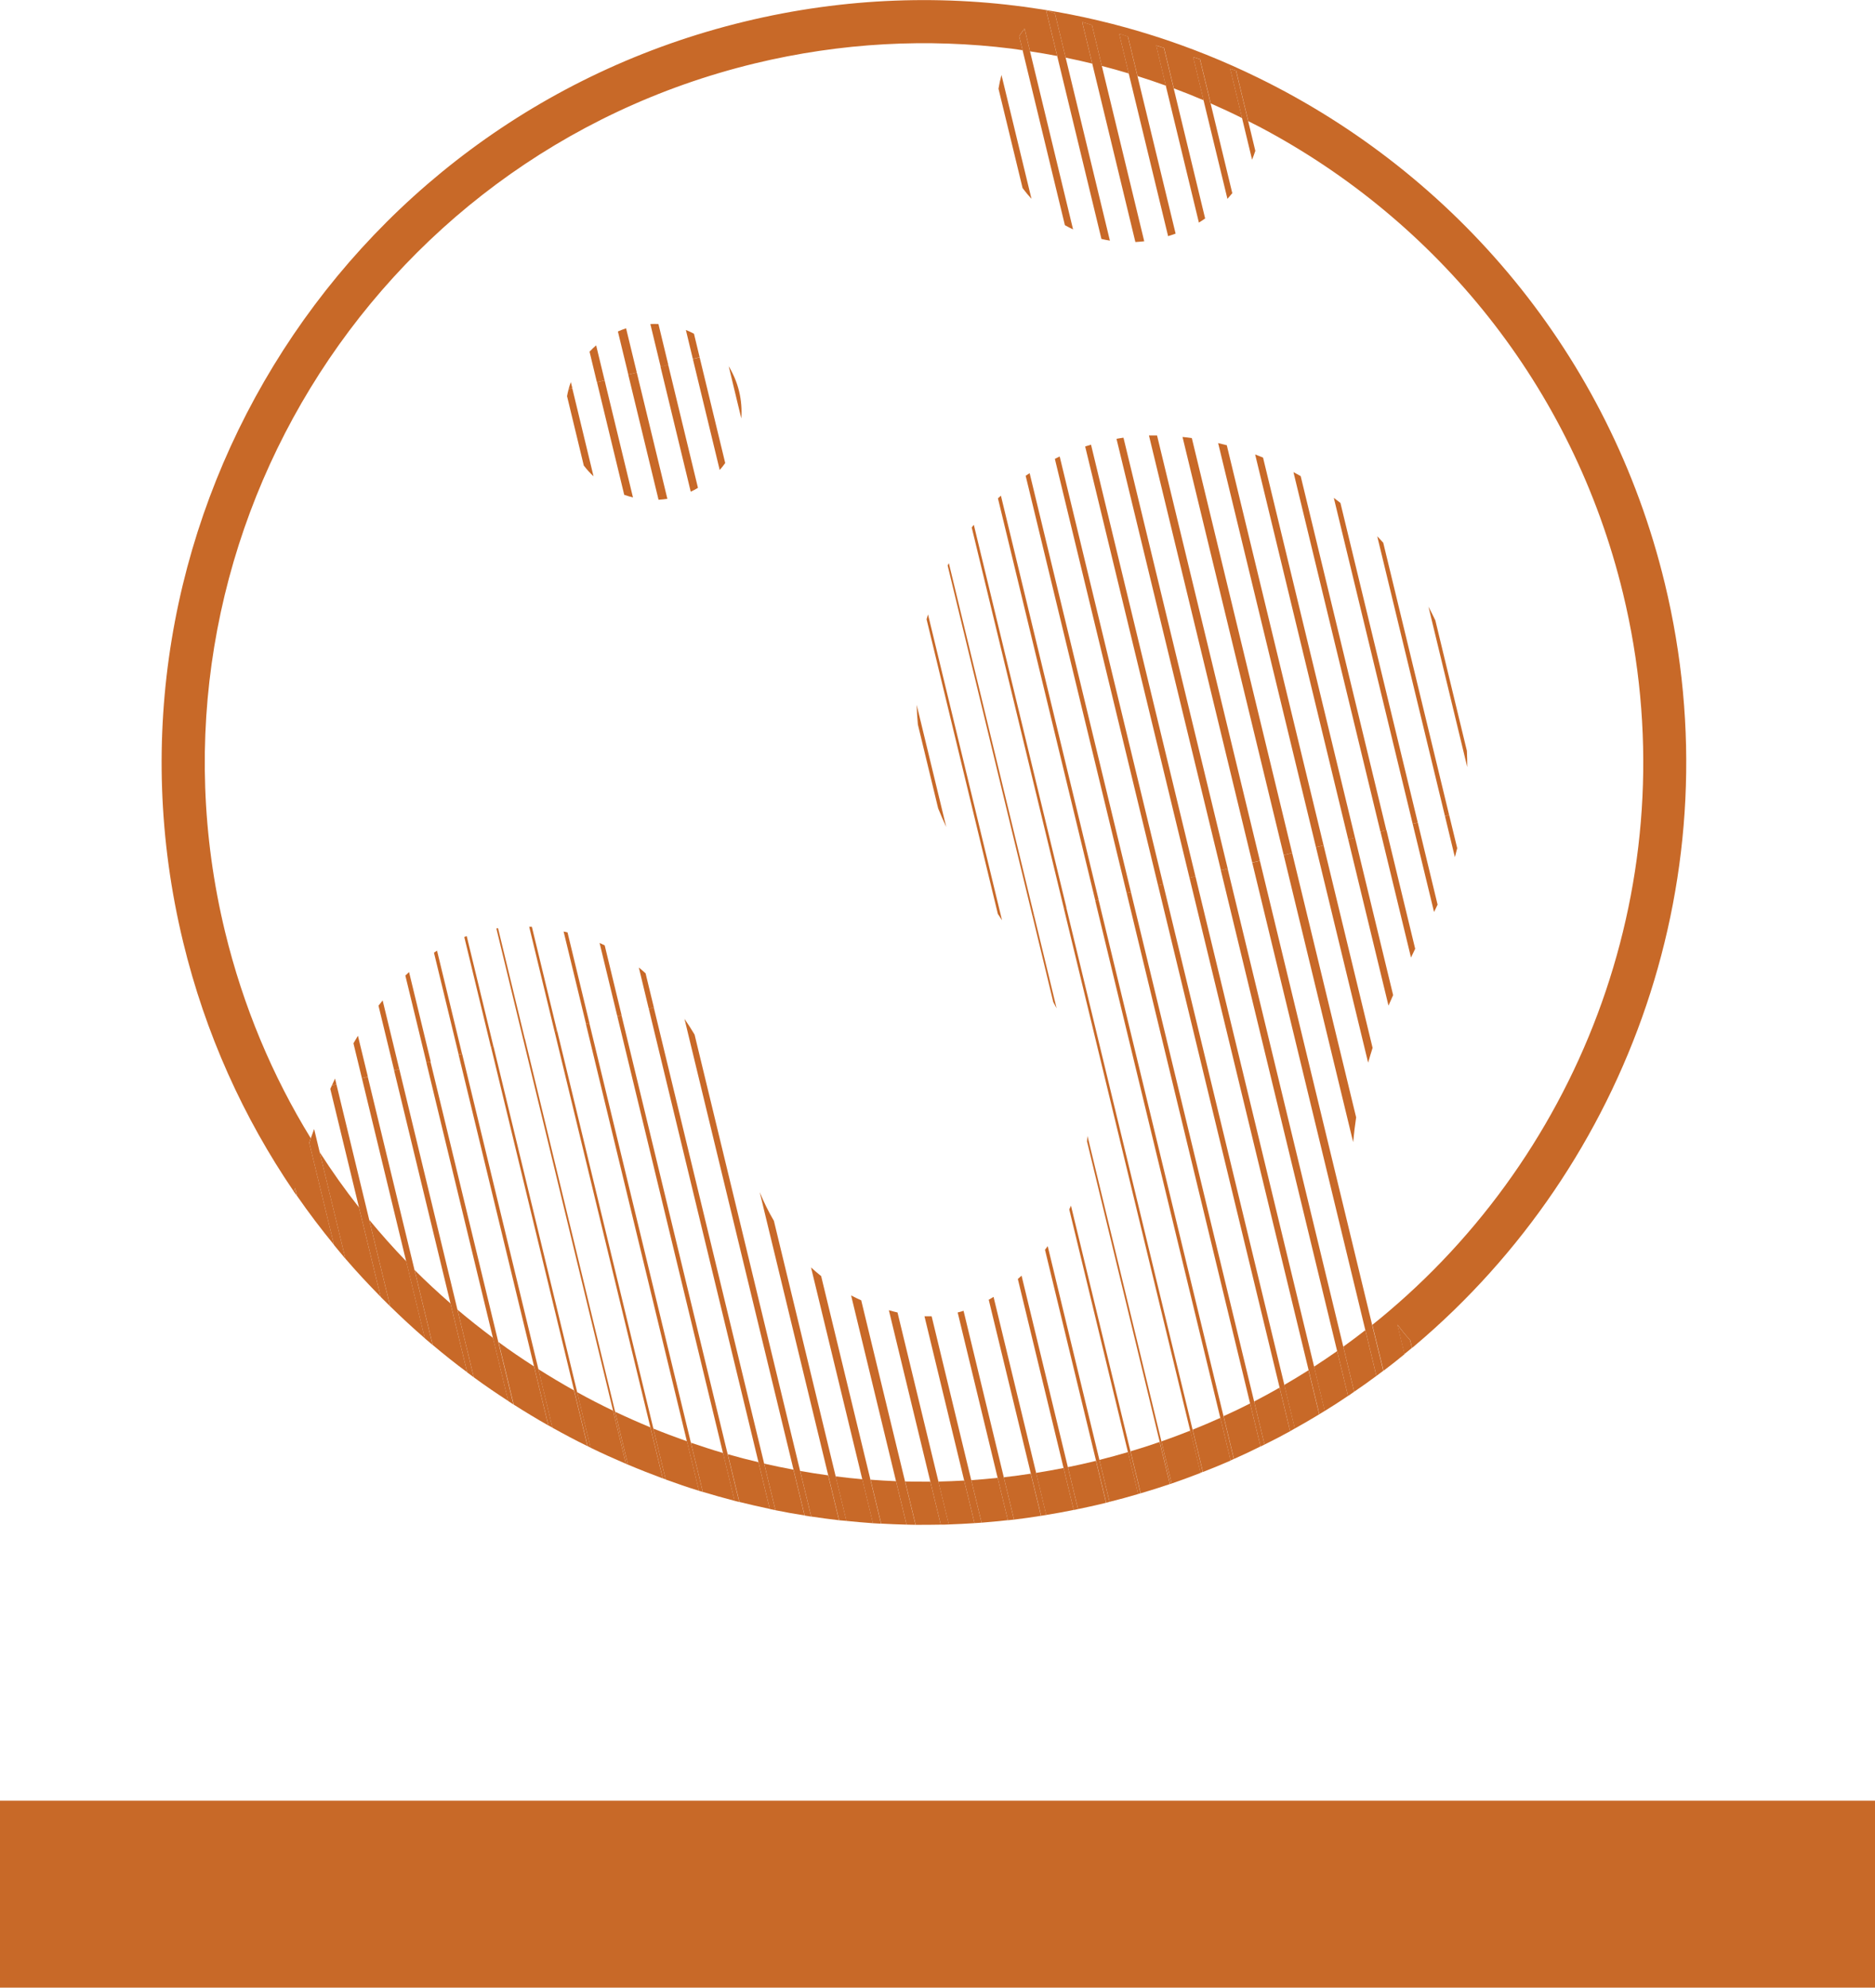 <?xml version="1.0" encoding="UTF-8"?><svg id="Layer_2" xmlns="http://www.w3.org/2000/svg" viewBox="0 0 201.64 213.71"><defs><style>.cls-1{fill:#c86928;}</style></defs><g id="Layer_1-2"><g><rect class="cls-1" x="90.77" y="102.83" width="20.1" height="201.64" transform="translate(304.47 102.83) rotate(90)"/><g><path class="cls-1" d="M57.89,147.2l1.52,6.3c1.24,.69,2.49,1.36,3.77,1.98l-1.45-5.99c-1.3-.73-2.58-1.49-3.84-2.29Z"/><path class="cls-1" d="M62.06,149.67l1.45,5.98c1.25,.61,2.52,1.18,3.8,1.73l-1.38-5.71c-1.31-.63-2.6-1.29-3.86-1.99Z"/><path class="cls-1" d="M53.61,144.29l1.63,6.72c1.22,.78,2.47,1.53,3.73,2.25l-1.54-6.35c-1.3-.84-2.58-1.7-3.82-2.62Z"/><path class="cls-1" d="M49.19,140.79l1.76,7.29c1.21,.89,2.45,1.73,3.71,2.55l-1.64-6.79c-1.31-.98-2.59-1.99-3.83-3.04Z"/><path class="cls-1" d="M107.95,158.83l1.1,4.55c.97-.12,1.93-.25,2.9-.41l-1.1-4.53c-.97,.15-1.94,.28-2.9,.39Z"/><path class="cls-1" d="M96.36,159.25c-.92-.04-1.83-.09-2.74-.16l1.14,4.72c.91,.05,1.82,.09,2.73,.11l-1.13-4.67Z"/><path class="cls-1" d="M78.27,156.36l1.24,5.12c1.08,.27,2.18,.52,3.27,.75l-1.21-5.02c-1.11-.26-2.21-.55-3.3-.86Z"/><path class="cls-1" d="M70.26,153.59l1.33,5.48c1.18,.43,2.37,.84,3.58,1.21l-1.29-5.32c-1.22-.43-2.42-.88-3.62-1.37Z"/><path class="cls-1" d="M111.42,158.36l1.09,4.52c.99-.16,1.98-.34,2.96-.54l-1.09-4.51c-.99,.2-1.98,.37-2.97,.53Z"/><path class="cls-1" d="M82.18,157.36l1.21,5.01c1.04,.21,2.08,.4,3.13,.56l-1.19-4.92c-1.06-.2-2.11-.41-3.15-.65Z"/><path class="cls-1" d="M89.86,158.73l1.16,4.79c.95,.1,1.9,.18,2.86,.25l-1.14-4.73c-.96-.08-1.92-.19-2.88-.31Z"/><path class="cls-1" d="M86.05,158.15l1.19,4.9c.99,.15,1.99,.28,2.99,.4l-1.17-4.83c-1.01-.14-2.01-.29-3.01-.47Z"/><path class="cls-1" d="M74.3,155.11l1.28,5.29c1.13,.34,2.27,.66,3.42,.96l-1.24-5.14c-1.16-.34-2.31-.72-3.46-1.11Z"/><path class="cls-1" d="M117.55,157.14c-.9,.22-1.8,.41-2.71,.6l1.09,4.51c.9-.19,1.8-.38,2.7-.6,.11-.03,.21-.06,.32-.08l-1.09-4.51c-.11,.03-.21,.06-.32,.08Z"/><path class="cls-1" d="M144.46,144.79l1.17,4.84c.81-.55,1.61-1.12,2.39-1.7l-1.19-4.92c-.78,.61-1.57,1.2-2.37,1.78Z"/><path class="cls-1" d="M33.42,122.38c-4.12-6.7-7.27-14.16-9.22-22.21C14.17,58.73,39.73,16.85,81.17,6.82c9.31-2.25,18.64-2.71,27.63-1.59,.39,.05,.78,.12,1.17,.17l-.37-1.51c.18-.28,.37-.55,.58-.81l.59,2.44c.98,.15,1.95,.31,2.92,.5l-1.18-4.88,.94,.3,1.15,4.76c.96,.19,1.91,.41,2.86,.64l-1.08-4.47,1.05,.33,1.06,4.39c.97,.25,1.94,.52,2.9,.81l-1.03-4.27,.94,.3,1.03,4.25c1.03,.32,2.04,.67,3.05,1.03l-1.04-4.32,.84,.26,1.05,4.35c1.08,.4,2.15,.83,3.21,1.28l-1.12-4.64,.73,.23,1.15,4.75c1.14,.5,2.26,1.02,3.38,1.58l-1.28-5.3,.63,.2,1.31,5.43c.45,.23,.91,.45,1.36,.69,18.87,10.01,33.53,27.74,38.94,50.08,7.1,29.34-3.63,58.9-25.22,77.21-.57,.49-1.15,.96-1.74,1.43l1.2,4.94c.77-.58,1.53-1.18,2.27-1.79l-.77-3.18c.43,.58,.88,1.14,1.37,1.68l.2,.84c.11-.09,.22-.18,.32-.27,22.97-19.41,34.4-50.8,26.86-81.95-5.96-24.65-22.56-44-43.73-54.35-7.26-3.56-15.08-6.06-23.19-7.34-10.36-1.65-21.21-1.32-32.03,1.3C36.15,12.94,9.06,57.33,19.69,101.26c2.39,9.89,6.5,18.92,11.92,26.86,.04-.13,.08-.26,.12-.4l.21,.85c1.26,1.82,2.59,3.57,3.98,5.27l-2.66-10.98c.06-.16,.11-.33,.16-.49Z"/><path class="cls-1" d="M100.91,159.29l1.12,4.61c.92-.03,1.84-.08,2.77-.14l-1.11-4.58c-.93,.05-1.85,.09-2.78,.11Z"/><path class="cls-1" d="M104.45,159.14l1.11,4.57c.94-.07,1.89-.17,2.83-.27l-1.1-4.55c-.95,.1-1.89,.18-2.84,.25Z"/><path class="cls-1" d="M34.37,123.86l2.77,11.46c1.22,1.42,2.49,2.78,3.8,4.11l-2.33-9.61c-1.51-1.91-2.92-3.9-4.24-5.96Z"/><path class="cls-1" d="M44.58,136.54l1.95,8.06c1.21,1.02,2.44,2,3.71,2.94l-1.79-7.4c-1.33-1.16-2.62-2.35-3.87-3.6Z"/><path class="cls-1" d="M138.11,148.9l1.13,4.69c.89-.49,1.76-1.01,2.63-1.53l-1.15-4.74c-.86,.54-1.73,1.07-2.61,1.58Z"/><path class="cls-1" d="M141.31,146.94l1.15,4.76c.85-.52,1.68-1.06,2.51-1.62l-1.17-4.82c-.82,.58-1.65,1.13-2.49,1.68Z"/><path class="cls-1" d="M134.87,150.68l1.12,4.63c.93-.46,1.84-.93,2.75-1.43l-1.13-4.69c-.9,.51-1.81,1.01-2.73,1.49Z"/><path class="cls-1" d="M39.71,131.16l2.25,9.29c1.21,1.18,2.45,2.33,3.73,3.44l-2-8.28c-1.38-1.43-2.7-2.91-3.97-4.45Z"/><path class="cls-1" d="M124.9,154.97l1.1,4.53c1.05-.36,2.08-.74,3.11-1.14l-1.1-4.55c-1.02,.41-2.06,.79-3.1,1.16Z"/><path class="cls-1" d="M121.58,156.04l1.09,4.51c1.06-.31,2.11-.64,3.14-.99l-1.1-4.53c-1.03,.36-2.08,.7-3.14,1.01Z"/><path class="cls-1" d="M128.26,153.71l1.1,4.55c1.01-.39,2-.8,2.99-1.23l-1.11-4.59c-.98,.44-1.97,.87-2.98,1.27Z"/><path class="cls-1" d="M131.59,152.27l1.11,4.59c.97-.43,1.92-.88,2.86-1.35l-1.12-4.62c-.94,.48-1.89,.93-2.86,1.37Z"/><path class="cls-1" d="M118.23,156.96l1.09,4.51c1.04-.26,2.06-.54,3.08-.84l-1.09-4.51c-1.02,.3-2.04,.58-3.08,.84Z"/><path class="cls-1" d="M97.34,159.28l1.13,4.66c.9,0,1.8,0,2.7-.02l-1.12-4.62c-.91,0-1.81,0-2.71-.02Z"/><path class="cls-1" d="M66.15,151.78l1.38,5.69c1.23,.52,2.48,1.01,3.74,1.48l-1.33-5.49c-1.28-.53-2.54-1.09-3.79-1.68Z"/><path class="cls-1" d="M157.79,82.47c0-.58-.01-1.17-.04-1.75l-3.39-14.02c-.24-.5-.48-.99-.74-1.47l4.17,17.24Z"/><path class="cls-1" d="M148.77,58.37c-.22-.24-.43-.48-.66-.71l7.28,30.07,.37-.09,.08-.02-7.08-29.25Z"/><path class="cls-1" d="M151.92,88.57l.55-.13-8.32-34.37c-.23-.18-.47-.36-.71-.54l8.48,35.04Z"/><path class="cls-1" d="M139.88,51.19c-.26-.15-.52-.29-.78-.43l9.35,38.65,.29-.07,.35-.08-9.21-38.06Z"/><path class="cls-1" d="M135.83,49.2c-.28-.12-.57-.23-.85-.34l10.01,41.39,.73-.18-9.89-40.87Z"/><path class="cls-1" d="M141.52,91.09l.82-.2-10.41-43.02c-.31-.08-.62-.16-.93-.23l10.52,43.45Z"/><path class="cls-1" d="M128.17,47.1c-.33-.05-.66-.09-1-.12l10.88,44.95,.46-.11,.15-.04,.3-.07-10.79-44.61Z"/><path class="cls-1" d="M155.76,87.64l-.37,.09,1.07,4.43c.09-.32,.17-.64,.25-.97l-.87-3.58-.08,.02Z"/><path class="cls-1" d="M151.92,88.57l2.3,9.49c.13-.27,.26-.53,.38-.8l-2.13-8.82-.55,.13Z"/><path class="cls-1" d="M148.75,89.34l-.29,.07,3.28,13.54c.15-.31,.3-.63,.45-.94l-3.09-12.76-.35,.08Z"/><path class="cls-1" d="M144.99,90.25l4.33,17.87c.16-.38,.33-.75,.5-1.13l-4.1-16.93-.73,.18Z"/><path class="cls-1" d="M141.52,91.09l5.61,23.16c.15-.54,.32-1.07,.48-1.59l-5.27-21.77-.82,.2Z"/><path class="cls-1" d="M138.66,91.78l-.61,.15,7.47,30.87c.08-.89,.19-1.78,.32-2.67l-6.88-28.42-.3,.07Z"/><path class="cls-1" d="M150.26,142.4l.77,3.18c.27-.22,.54-.44,.81-.66l-.2-.84c-.49-.54-.95-1.11-1.37-1.68Z"/><path class="cls-1" d="M111.03,98.47h.05s.13-.04,.13-.04l-9.17-37.88c-.04,.08-.09,.17-.13,.25l9.12,37.67Z"/><path class="cls-1" d="M99.65,66.6l7.66,31.66c.15,.23,.3,.45,.45,.68l-7.96-32.88c-.05,.18-.11,.36-.16,.54Z"/><path class="cls-1" d="M100.89,86.91c.27,.67,.56,1.34,.87,2l-3.18-13.13c.02,.7,.06,1.41,.13,2.12l2.18,9.01Z"/><path class="cls-1" d="M104.72,56.43c-.07,.09-.15,.18-.22,.28l9.91,40.95,.14-.03,.14-.03-9.96-41.16Z"/><path class="cls-1" d="M117.78,96.83l.37-.09-10.51-43.45c-.11,.1-.21,.19-.32,.29l10.47,43.25Z"/><path class="cls-1" d="M110.72,50.88c-.14,.09-.28,.18-.42,.27l10.86,44.86,.39-.09,.07-.02-10.89-45.02Z"/><path class="cls-1" d="M113.44,49.33l11.1,45.87,.55-.13-11.13-45.99c-.18,.08-.34,.17-.52,.26Z"/><path class="cls-1" d="M127.92,94.38l.64-.15-11.23-46.42c-.21,.06-.42,.12-.63,.19l11.22,46.38Z"/><path class="cls-1" d="M120.81,47.06c-.25,.03-.5,.08-.74,.12l11.23,46.39,.37-.09,.36-.09-11.21-46.33Z"/><path class="cls-1" d="M124.43,46.82c-.29,0-.58,0-.87,0l11.11,45.92,.09-.02,.73-.18-11.06-45.72Z"/><path class="cls-1" d="M116.95,122.13c-.01,.19-.03,.39-.05,.59l7.82,32.31,1.1,4.53c.06-.02,.12-.04,.18-.06l-1.1-4.53-7.95-32.84Z"/><path class="cls-1" d="M113.27,107.74c.12,.22,.24,.45,.36,.67l-2.42-9.99-.13,.03h-.05s2.24,9.29,2.24,9.29Z"/><path class="cls-1" d="M115.18,129.61c-.06,.14-.12,.28-.19,.42l6.31,26.09,1.09,4.51c.09-.03,.18-.05,.27-.08l-1.09-4.51-6.4-26.43Z"/><path class="cls-1" d="M112.67,133.98c-.1,.13-.19,.26-.29,.39l5.49,22.68,1.09,4.51c.12-.03,.24-.06,.36-.09l-1.09-4.51-5.56-22.99Z"/><path class="cls-1" d="M109.86,137.15c-.13,.12-.26,.24-.4,.36l4.92,20.33,1.09,4.51c.15-.03,.31-.07,.46-.1l-1.09-4.51-4.98-20.59Z"/><path class="cls-1" d="M106.84,139.44c-.17,.1-.34,.2-.51,.3l4.53,18.7,1.1,4.53c.19-.03,.37-.06,.56-.09l-1.09-4.52-4.58-18.92Z"/><path class="cls-1" d="M103.62,140.93c-.21,.07-.42,.13-.63,.18l4.3,17.79,1.1,4.55c.22-.02,.44-.04,.66-.07l-1.1-4.55-4.33-17.91Z"/><path class="cls-1" d="M100.19,141.52c-.26,0-.51,0-.77,0l4.27,17.66,1.11,4.58c.25-.02,.51-.03,.76-.05l-1.11-4.57-4.26-17.62Z"/><path class="cls-1" d="M96.52,141.11c-.32-.07-.62-.16-.93-.24l4.46,18.43,1.12,4.62c.29,0,.58,0,.87-.02l-1.12-4.61-4.4-18.18Z"/><path class="cls-1" d="M114.68,97.58l-.14,.03-.14,.03,13.59,56.16,1.1,4.55c.09-.03,.18-.07,.26-.1l-1.1-4.55-13.58-56.13Z"/><path class="cls-1" d="M118.15,96.74l-.37,.09,13.45,55.6,1.11,4.59c.12-.05,.23-.11,.35-.16l-1.11-4.59-13.44-55.53Z"/><path class="cls-1" d="M121.62,95.9l-.07,.02-.39,.09,13.28,54.89,1.12,4.62c.14-.07,.29-.14,.43-.21l-1.12-4.63-13.25-54.77Z"/><path class="cls-1" d="M125.09,95.06l-.55,.13,13.07,53.99,1.13,4.69c.17-.09,.34-.19,.51-.29l-1.13-4.69-13.03-53.84Z"/><path class="cls-1" d="M128.56,94.22l-.64,.15,12.81,52.94,1.15,4.74c.2-.12,.39-.24,.59-.36l-1.15-4.76-12.76-52.71Z"/><path class="cls-1" d="M132.02,93.39l-.36,.09-.37,.09,12.51,51.7,1.17,4.82c.22-.15,.44-.3,.66-.46l-1.17-4.84-12.44-51.4Z"/><path class="cls-1" d="M135.49,92.55l-.73,.18-.09,.02,12.16,50.26,1.19,4.92c.25-.18,.49-.36,.74-.55l-1.2-4.94-12.07-49.89Z"/><path class="cls-1" d="M92.63,139.81c-.37-.17-.74-.34-1.1-.53l4.83,19.97,1.13,4.67c.32,0,.65,.01,.97,.02l-1.13-4.66-4.71-19.46Z"/><path class="cls-1" d="M53.57,99.79c-.06,0-.12,.02-.19,.03l2.88,11.91h.01s.17-.04,.17-.04l-2.88-11.89Z"/><path class="cls-1" d="M50.2,100.64c-.09,.03-.18,.06-.27,.1l2.86,11.82h.04s.23-.07,.23-.07l-2.87-11.85Z"/><path class="cls-1" d="M49.32,113.4l.37-.09-2.69-11.1c-.11,.07-.22,.14-.33,.22l2.66,10.97Z"/><path class="cls-1" d="M43.59,104.88l2.27,9.36,.46-.11-2.33-9.62c-.13,.12-.26,.25-.39,.37Z"/><path class="cls-1" d="M40.7,108.11l1.69,6.97,.55-.13-1.79-7.39c-.15,.19-.3,.37-.44,.56Z"/><path class="cls-1" d="M38.49,111.36c-.16,.27-.32,.54-.48,.81l.91,3.75,.44-.11,.2-.05-1.07-4.41Z"/><path class="cls-1" d="M36.18,116.58l-.15-.62c-.11,.24-.23,.49-.34,.74l.49-.12Z"/><path class="cls-1" d="M57.2,99.64c-.1,0-.19,0-.29,0l2.73,11.27,.18-.04,.09-.02-2.71-11.2Z"/><path class="cls-1" d="M61.02,100.24c-.14-.03-.27-.06-.41-.09l2.41,9.94,.17-.04,.2-.05-2.36-9.76Z"/><path class="cls-1" d="M66.39,109.27l.46-.11-1.82-7.52c-.18-.09-.36-.17-.55-.26l1.91,7.89Z"/><path class="cls-1" d="M69.43,104.65c-.24-.22-.48-.43-.73-.63l1.07,4.44,.42-.1,.13-.03-.89-3.67Z"/><path class="cls-1" d="M56.44,111.68l-.17,.04h-.01s9.67,39.95,9.67,39.95l1.38,5.71c.07,.03,.14,.06,.22,.09l-1.38-5.69-9.7-40.1Z"/><path class="cls-1" d="M53.07,112.49l-.23,.06h-.04s8.94,36.94,8.94,36.94l1.45,5.99c.11,.05,.22,.11,.33,.17l-1.45-5.98-9-37.18Z"/><path class="cls-1" d="M49.69,113.31l-.37,.09,8.11,33.5,1.54,6.35c.15,.08,.3,.16,.45,.25l-1.52-6.3-8.2-33.89Z"/><path class="cls-1" d="M46.31,114.13l-.46,.11,7.16,29.6,1.64,6.79c.19,.12,.38,.25,.57,.38l-1.63-6.72-7.3-30.16Z"/><path class="cls-1" d="M42.93,114.95l-.55,.13,6.07,25.07,1.79,7.4c.24,.18,.47,.35,.71,.53l-1.76-7.29-6.25-25.85Z"/><path class="cls-1" d="M39.56,115.76l-.2,.05-.44,.11,4.76,19.69,2,8.28c.28,.24,.57,.48,.85,.72l-1.95-8.06-5.03-20.78Z"/><path class="cls-1" d="M36.18,116.58l-.49,.12c-.06,.12-.11,.25-.17,.37l3.09,12.76,2.33,9.61c.34,.34,.68,.68,1.02,1.01l-2.25-9.29-3.53-14.58Z"/><path class="cls-1" d="M33.77,121.41c-.12,.33-.24,.65-.35,.98-.06,.16-.11,.33-.16,.49l2.66,10.98c.41,.49,.81,.99,1.23,1.48l-2.77-11.46-.59-2.46Z"/><path class="cls-1" d="M59.91,110.84l-.09,.02-.18,.04,10.3,42.55,1.33,5.49c.11,.04,.21,.08,.32,.12l-1.33-5.48-10.34-42.75Z"/><path class="cls-1" d="M63.38,110l-.2,.05-.17,.04,10.86,44.87,1.29,5.32c.14,.04,.28,.08,.42,.12l-1.28-5.29-10.92-45.11Z"/><path class="cls-1" d="M66.85,109.16l-.46,.11,11.36,46.95,1.24,5.14c.17,.04,.34,.09,.51,.13l-1.24-5.12-11.42-47.2Z"/><path class="cls-1" d="M70.32,108.32l-.13,.03-.42,.1,11.8,48.77,1.21,5.02c.2,.04,.41,.09,.61,.13l-1.21-5.01-11.87-49.04Z"/><path class="cls-1" d="M74.7,111.24c-.35-.58-.71-1.15-1.09-1.7l11.73,48.48,1.19,4.92c.24,.04,.47,.08,.71,.12l-1.19-4.9-11.35-46.91Z"/><path class="cls-1" d="M83.21,131.23c-.57-.97-1.07-1.99-1.51-3.06l7.37,30.45,1.17,4.83c.26,.03,.53,.05,.79,.07l-1.16-4.79-6.65-27.5Z"/><path class="cls-1" d="M88.32,137.21c-.38-.3-.74-.62-1.1-.94l5.51,22.77,1.14,4.73c.29,.02,.59,.03,.88,.05l-1.14-4.72-5.3-21.89Z"/><path class="cls-1" d="M31.61,128.13c.1,.15,.22,.3,.32,.45l-.21-.85c-.04,.13-.08,.26-.12,.4Z"/><path class="cls-1" d="M135,16.22l-.77-3.2-1.31-5.43-.63-.2,1.28,5.3,1.08,4.48c.13-.31,.24-.63,.35-.95Z"/><path class="cls-1" d="M132.52,20.76l-2.33-9.64-1.15-4.75-.73-.23,1.12,4.64,2.57,10.6c.18-.2,.36-.41,.53-.62Z"/><path class="cls-1" d="M129.6,23.48l-3.38-13.98-1.05-4.35-.84-.26,1.04,4.32,3.56,14.72c.23-.14,.45-.29,.67-.44Z"/><path class="cls-1" d="M126.43,25.13l-4.11-16.97-1.03-4.25-.94-.3,1.03,4.27,4.24,17.51c.27-.08,.54-.18,.8-.27Z"/><path class="cls-1" d="M110.93,21.39l-3.23-13.33c-.13,.49-.24,.98-.32,1.48l2.59,10.68c.3,.41,.62,.79,.96,1.16Z"/><path class="cls-1" d="M115.4,24.67l-4.63-19.15-.59-2.44c-.2,.26-.39,.53-.58,.81l.37,1.51,4.55,18.81c.29,.16,.58,.32,.89,.46Z"/><path class="cls-1" d="M119.36,25.87l-4.76-19.68-1.15-4.76-.94-.3,1.18,4.88,4.76,19.68c.3,.07,.61,.13,.91,.18Z"/><path class="cls-1" d="M123.05,25.93l-4.56-18.85-1.06-4.39-1.05-.33,1.08,4.47,4.64,19.19c.31-.01,.63-.05,.95-.08Z"/><path class="cls-1" d="M75.24,38.41l-.61-2.53c-.28-.15-.57-.28-.87-.4l.75,3.11,.73-.18Z"/><path class="cls-1" d="M71.59,39.3l.28-.07-1.06-4.39c-.29-.02-.58-.02-.87,0l1.11,4.6,.55-.13Z"/><path class="cls-1" d="M78.36,39.35l1.36,5.64c.07-.96,0-1.94-.24-2.93-.24-.98-.63-1.89-1.13-2.71Z"/><path class="cls-1" d="M77.4,50.53c.21-.24,.41-.49,.59-.75l-2.75-11.36-.73,.18,2.89,11.94Z"/><path class="cls-1" d="M74.29,52.86c.27-.12,.52-.26,.77-.41l-3.2-13.23-.28,.07-.55,.13,3.25,13.43Z"/><path class="cls-1" d="M61.55,41.73l-.16-.65c-.09,.24-.17,.49-.24,.75l.39-.1Z"/><path class="cls-1" d="M65.02,40.89l-.91-3.76c-.25,.21-.48,.44-.71,.68l.79,3.28,.82-.2Z"/><path class="cls-1" d="M67.7,40.24l.78-.19-1.15-4.75c-.3,.1-.6,.21-.88,.34l1.12,4.63,.13-.03Z"/><path class="cls-1" d="M60.98,42.59l1.8,7.46c.32,.42,.67,.81,1.05,1.16l-2.29-9.48-.39,.1c-.07,.25-.12,.51-.17,.77Z"/><path class="cls-1" d="M65.02,40.89l-.82,.2,2.93,12.11c.31,.11,.62,.2,.94,.28l-3.05-12.59Z"/><path class="cls-1" d="M70.83,53.73c.31-.02,.63-.05,.94-.1l-3.29-13.58-.46,.11-.33,.08-.13,.03,3.26,13.46Z"/></g></g></g></svg>